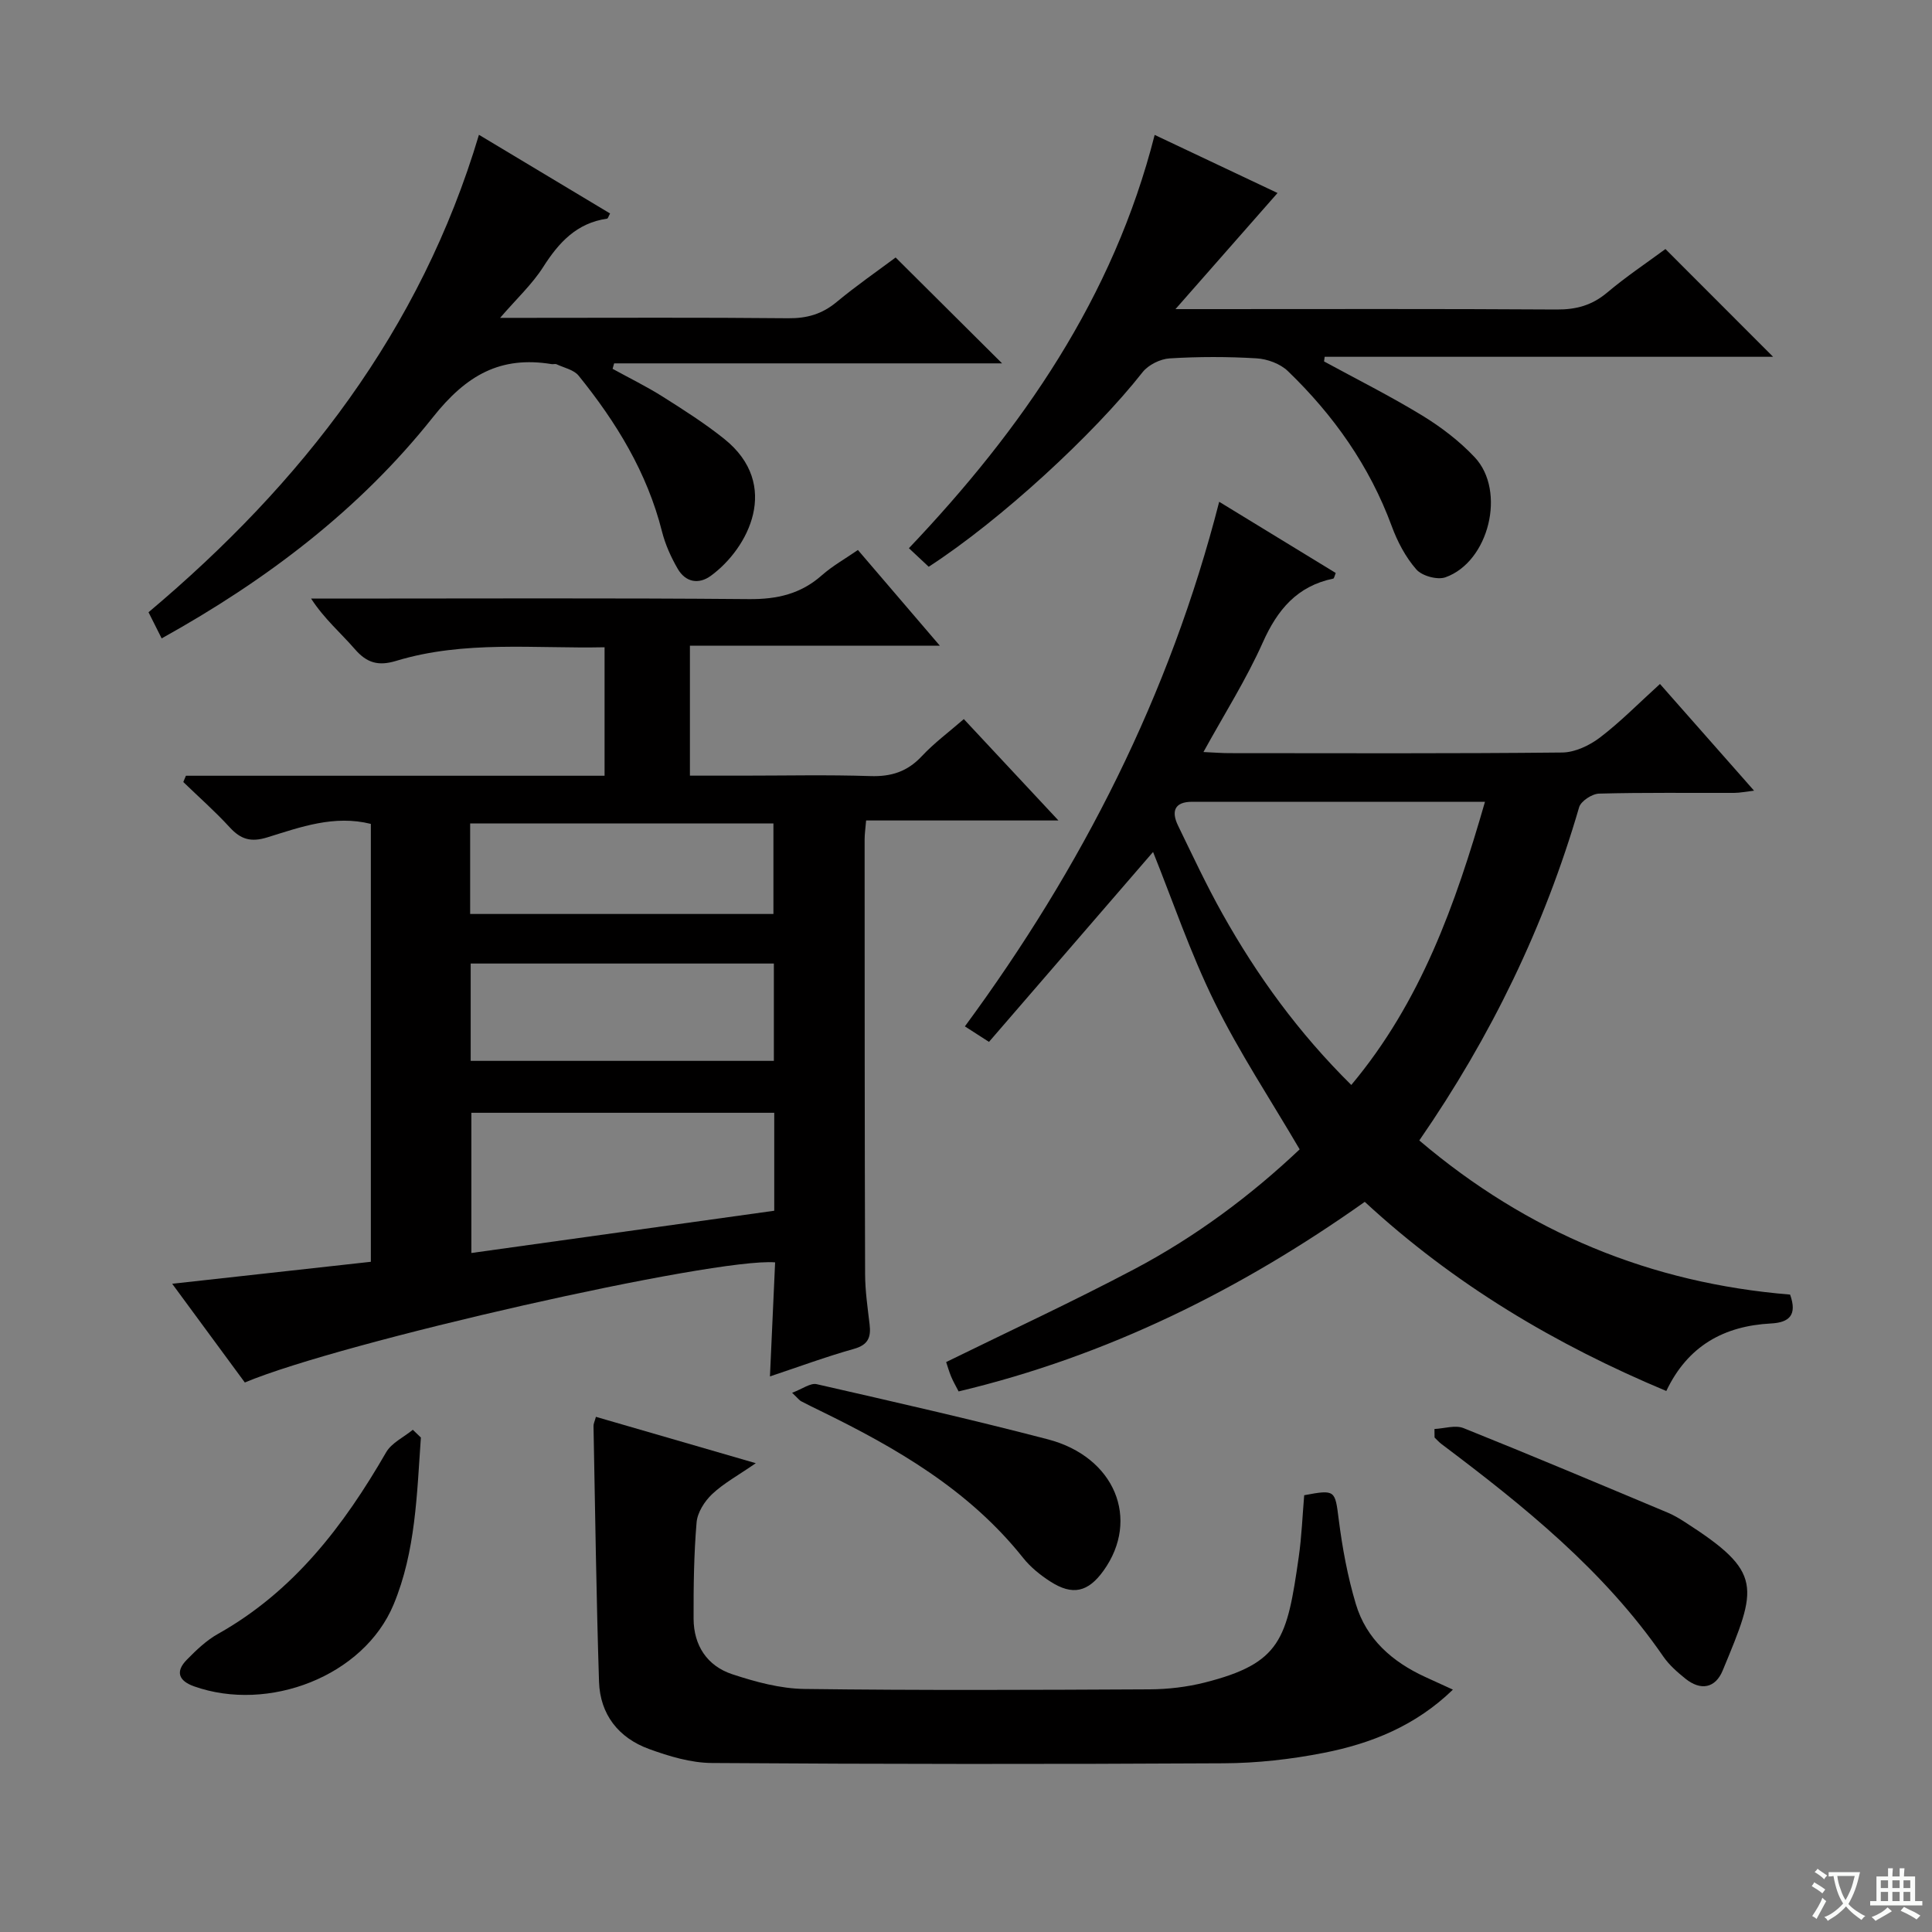 <svg enable-background="new 0 0 400 400" viewBox="0 0 400 400" xmlns="http://www.w3.org/2000/svg"><rect x="0" y="0" width="400" height="400" fill="#808080" stroke="none"/><path d="m377.9 391.2c-.2.3-.4.5-.6.8-.7-.6-1.4-1-2.2-1.5.2-.3.4-.5.5-.8.6.4 1.4.8 2.3 1.5zm-1.8 6.1c-.2-.2-.5-.4-.9-.6.4-.6.8-1.2 1.2-1.9s.7-1.3.9-1.9c.3.3.5.5.8.7-.7 1.3-1.4 2.6-2 3.7zm2.2-9c-.3.3-.5.5-.6.8-.6-.6-1.3-1.1-2-1.5.3-.3.5-.5.6-.7.6.5 1.3.9 2 1.4zm.3.2v-.9h2 4.5c-.3 1.3-.6 2.5-1 3.6s-.9 2.1-1.4 3c.4.5 1 1 1.6 1.4s1.2.8 1.9 1.1c-.3.2-.5.4-.8.8-.4-.3-1-.7-1.6-1.2s-1.2-1.1-1.6-1.6c-.5.6-1.1 1.1-1.7 1.6s-1.4.9-2.1 1.4c-.1-.3-.3-.5-.7-.8.6-.2 1.2-.5 1.9-1s1.4-1.1 2-1.8c-.5-.8-.9-1.6-1.2-2.5s-.6-2-.8-3.2c-.4.1-.7.1-1 .1zm2.5 2.7c.3 1 .7 1.7 1 2.2.3-.5.6-1.1 1-2s.6-1.9.9-3h-3.2-.4c.1.9.3 1.8.7 2.8z" fill="#fafbfa"/><path d="m396.5 388.5v1.5 3.6h1.5v.9c-.4 0-1 0-1.7 0h-7.9c-.5 0-.9 0-1.2 0v-.9h1.3v-3.5c0-.7 0-1.2 0-1.6h2.4c0-.8 0-1.4 0-1.7h1c0 .3-.1.8-.1 1.7h1.5c0-.8 0-1.4 0-1.7h1c0 .3-.1.9-.1 1.7zm-8.2 9.2c-.2-.3-.5-.5-.8-.8.8-.3 1.4-.6 1.9-.9s1-.7 1.4-1.1c.3.3.6.5.9.8-1.6 1-2.8 1.6-3.4 2zm2.6-6.8v-1.6h-1.5v1.6zm0 2.7v-1.9h-1.5v1.9zm2.4-2.7v-1.6h-1.5v1.6zm0 2.7v-1.9h-1.5v1.9zm.2 2 .7-.8c.4.2.9.5 1.6.8s1.3.7 1.8 1c-.3.3-.5.5-.8.8-.4-.3-1.5-1-3.3-1.8zm2-4.7v-1.6h-1.4v1.6zm0 2.7v-1.9h-1.4v1.9z" fill="#fafbfa"/><g fill="#010000"><path d="m38.49 160.61h86.68c0-8.99 0-17.53 0-26.6-14.51.31-29.02-1.47-43.13 2.81-3.7 1.13-6.08.45-8.57-2.42-2.9-3.35-6.32-6.24-9.06-10.47h5.19c28.5 0 56.99-.14 85.49.11 5.81.05 10.7-1.07 15.06-4.93 2.21-1.95 4.84-3.42 7.47-5.24 5.53 6.46 10.93 12.77 16.96 19.81-17.64 0-34.48 0-51.74 0v26.91h10.88c8.83 0 17.67-.2 26.49.09 4.31.14 7.65-.92 10.63-4.11 2.59-2.77 5.69-5.06 8.71-7.69 6.35 6.8 12.57 13.47 19.59 20.99-13.87 0-26.7 0-39.82 0-.14 1.69-.31 2.81-.31 3.92.01 30 0 59.99.1 89.99.01 3.47.52 6.95.93 10.41.32 2.66-.28 4.25-3.24 5.08-5.84 1.64-11.55 3.76-17.39 5.7.37-8.15.72-15.89 1.07-23.61-12.55-1.02-89.88 16.49-109.79 24.87-4.91-6.67-9.89-13.44-15.04-20.44 13.91-1.54 27.45-3.04 41.13-4.55 0-30.62 0-60.56 0-90.66-7.58-1.9-14.54.65-21.41 2.78-3.44 1.07-5.53.42-7.83-2.09-3.01-3.29-6.38-6.25-9.59-9.36.18-.43.36-.87.54-1.3zm121.81 69.78c-21.34 0-42.07 0-62.71 0v29.03c21.15-2.95 41.81-5.83 62.71-8.75 0-6.95 0-13.54 0-20.28zm-62.85-10.75h62.77c0-6.94 0-13.51 0-20.15-21.08 0-41.79 0-62.77 0zm-.11-30.41h62.79c0-6.56 0-12.74 0-18.75-21.19 0-41.91 0-62.79 0z"/><path d="m293.85 236.12c22.5 19.12 48.01 29.56 76.77 31.91 1.51 4.22-.15 5.78-3.95 5.98-9.71.51-17.22 4.6-21.68 13.98-22.96-9.61-43.93-22.06-62.43-39.16-25.64 18.16-53.25 31.9-84.09 39.25-.54-1.06-1.12-2.04-1.55-3.08-.44-1.06-.75-2.18-1.03-3 13.1-6.43 26.19-12.49 38.93-19.22 12.69-6.7 24.15-15.25 34.26-24.82-6.05-10.33-12.5-20.07-17.62-30.47-5.03-10.22-8.71-21.11-12.73-31.1-10.94 12.66-22.36 25.89-33.97 39.32-2.15-1.38-3.34-2.15-4.99-3.21 24.23-32.89 42.41-68.6 52.65-108.61 8.14 4.97 16.16 9.87 24.13 14.74-.27.66-.34 1.12-.5 1.16-7.48 1.55-11.56 6.41-14.6 13.22-3.42 7.66-7.96 14.82-12.29 22.69 2.12.09 3.71.23 5.3.23 22.99.01 45.99.11 68.98-.13 2.64-.03 5.64-1.45 7.81-3.1 4.22-3.21 7.97-7.05 12.43-11.09 6.39 7.25 12.7 14.41 19.48 22.09-1.72.2-2.91.45-4.11.46-9.33.03-18.67-.1-27.99.15-1.44.04-3.75 1.55-4.12 2.82-7.16 24.61-18.16 47.37-33.09 68.99zm13.6-70.12c-20.66 0-40.65-.01-60.63 0-3.69 0-4.34 2-2.92 4.93 2.98 6.13 5.86 12.31 9.19 18.25 7.18 12.82 15.74 24.64 26.68 35.45 14.41-17.21 21.55-37.35 27.68-58.63z"/><path d="m123.38 293.34c10.68 3.1 21.29 6.17 33.1 9.6-3.63 2.51-6.64 4.14-9.04 6.4-1.57 1.48-3.05 3.81-3.22 5.87-.56 6.61-.64 13.28-.62 19.92.02 5.55 2.81 9.78 8 11.5 4.82 1.59 9.96 2.99 14.98 3.05 23.82.31 47.65.2 71.47.08 3.79-.02 7.67-.48 11.34-1.4 15.83-4 17.07-8.97 19.5-26 .61-4.25.77-8.56 1.13-12.79 6.49-1.22 6.38-1.02 7.15 5.03.75 5.89 1.84 11.81 3.54 17.49 2.17 7.28 7.55 11.97 14.35 15.1 1.75.81 3.51 1.61 5.75 2.63-7.72 7.49-16.91 11.16-26.73 13.09-6.81 1.34-13.83 2.13-20.76 2.16-35.31.2-70.63.18-105.94-.06-4.36-.03-8.86-1.39-13.01-2.9-6.3-2.3-10.13-7.14-10.35-13.94-.56-17.63-.8-35.27-1.14-52.91-.02-.47.23-.94.5-1.92z"/><path d="m33.47 132.17c-.98-1.95-1.79-3.56-2.72-5.41 31.76-26.71 56.33-58.35 68.41-98.85 9.26 5.56 18.2 10.92 27.15 16.29-.32.57-.44 1.05-.62 1.07-6.29.9-10 4.93-13.24 10.03-2.26 3.54-5.44 6.49-8.91 10.51h5.67c17.99 0 35.98-.1 53.97.08 3.9.04 7.02-.86 10.02-3.35 4.08-3.39 8.47-6.42 12.23-9.23 7.41 7.37 14.63 14.55 22.04 21.92-26.64 0-53.48 0-80.32 0-.11.38-.22.76-.32 1.13 3.47 1.91 7.05 3.66 10.39 5.77 4.35 2.75 8.72 5.53 12.73 8.74 11.84 9.49 4.98 22.67-2.76 28.33-2.55 1.87-5.25 1.34-6.86-1.41-1.4-2.41-2.59-5.05-3.27-7.74-3.08-12.22-9.47-22.64-17.27-32.28-.99-1.22-3-1.62-4.56-2.35-.27-.13-.67.02-.99-.03-10.63-1.74-17.67 2.25-24.6 10.98-15.12 19.05-34.37 33.7-56.17 45.8z"/><path d="m192.28 117.34c-1.32-1.24-2.51-2.35-4.1-3.84 23.42-24.66 42.32-51.87 50.88-85.57 8.98 4.25 17.61 8.33 25.44 12.03-6.78 7.72-13.57 15.44-21.13 24.04h5.93c24.33 0 48.65-.08 72.98.08 4.06.03 7.33-.87 10.46-3.5 3.91-3.3 8.2-6.16 12.07-9.02 7.49 7.5 14.66 14.67 22.29 22.31-31.08 0-61.96 0-92.84 0-.04.32-.09.64-.13.96 6.79 3.7 13.72 7.17 20.31 11.19 3.93 2.4 7.73 5.3 10.88 8.65 6.56 6.98 2.96 21.65-6.05 24.85-1.68.6-4.87-.28-6.04-1.63-2.23-2.55-3.92-5.77-5.1-8.99-4.59-12.44-12.03-22.95-21.48-32.06-1.58-1.53-4.26-2.52-6.5-2.65-5.98-.36-12-.36-17.98.01-1.96.12-4.42 1.34-5.62 2.87-10.06 12.8-29.36 30.61-44.27 40.27z"/><path d="m296.99 295.86c2.02-.1 4.32-.87 6.03-.18 14.17 5.68 28.24 11.62 42.32 17.52 1.22.51 2.38 1.21 3.5 1.93 16.29 10.45 15.05 13.33 7.82 30.74-1.52 3.67-4.55 4.22-7.7 1.69-1.68-1.35-3.37-2.83-4.58-4.58-12.29-17.84-28.87-31.17-45.94-44.01-.52-.39-.96-.9-1.43-1.35-.01-.59-.02-1.18-.02-1.76z"/><path d="m87.14 297.63c-.83 11.69-1.07 23.56-5.65 34.57-6.2 14.87-25.91 22.4-41.31 16.94-3.18-1.13-3.92-3.04-1.52-5.49 1.96-2 4.07-4.03 6.49-5.38 15.67-8.8 26.02-22.39 34.79-37.58 1.14-1.97 3.66-3.13 5.53-4.67.56.53 1.12 1.07 1.67 1.61z"/><path d="m164 288.36c2.12-.79 3.79-2.08 5.09-1.78 15.99 3.65 32 7.28 47.87 11.42 13.87 3.63 19.13 16.54 11.53 27.17-3.2 4.47-6.42 5.24-11.04 2.26-2.07-1.33-4.09-2.96-5.61-4.87-11.18-14.06-26.21-22.76-41.98-30.45-1.34-.65-2.68-1.31-4-2-.29-.14-.49-.43-1.86-1.75z"/></g></svg>